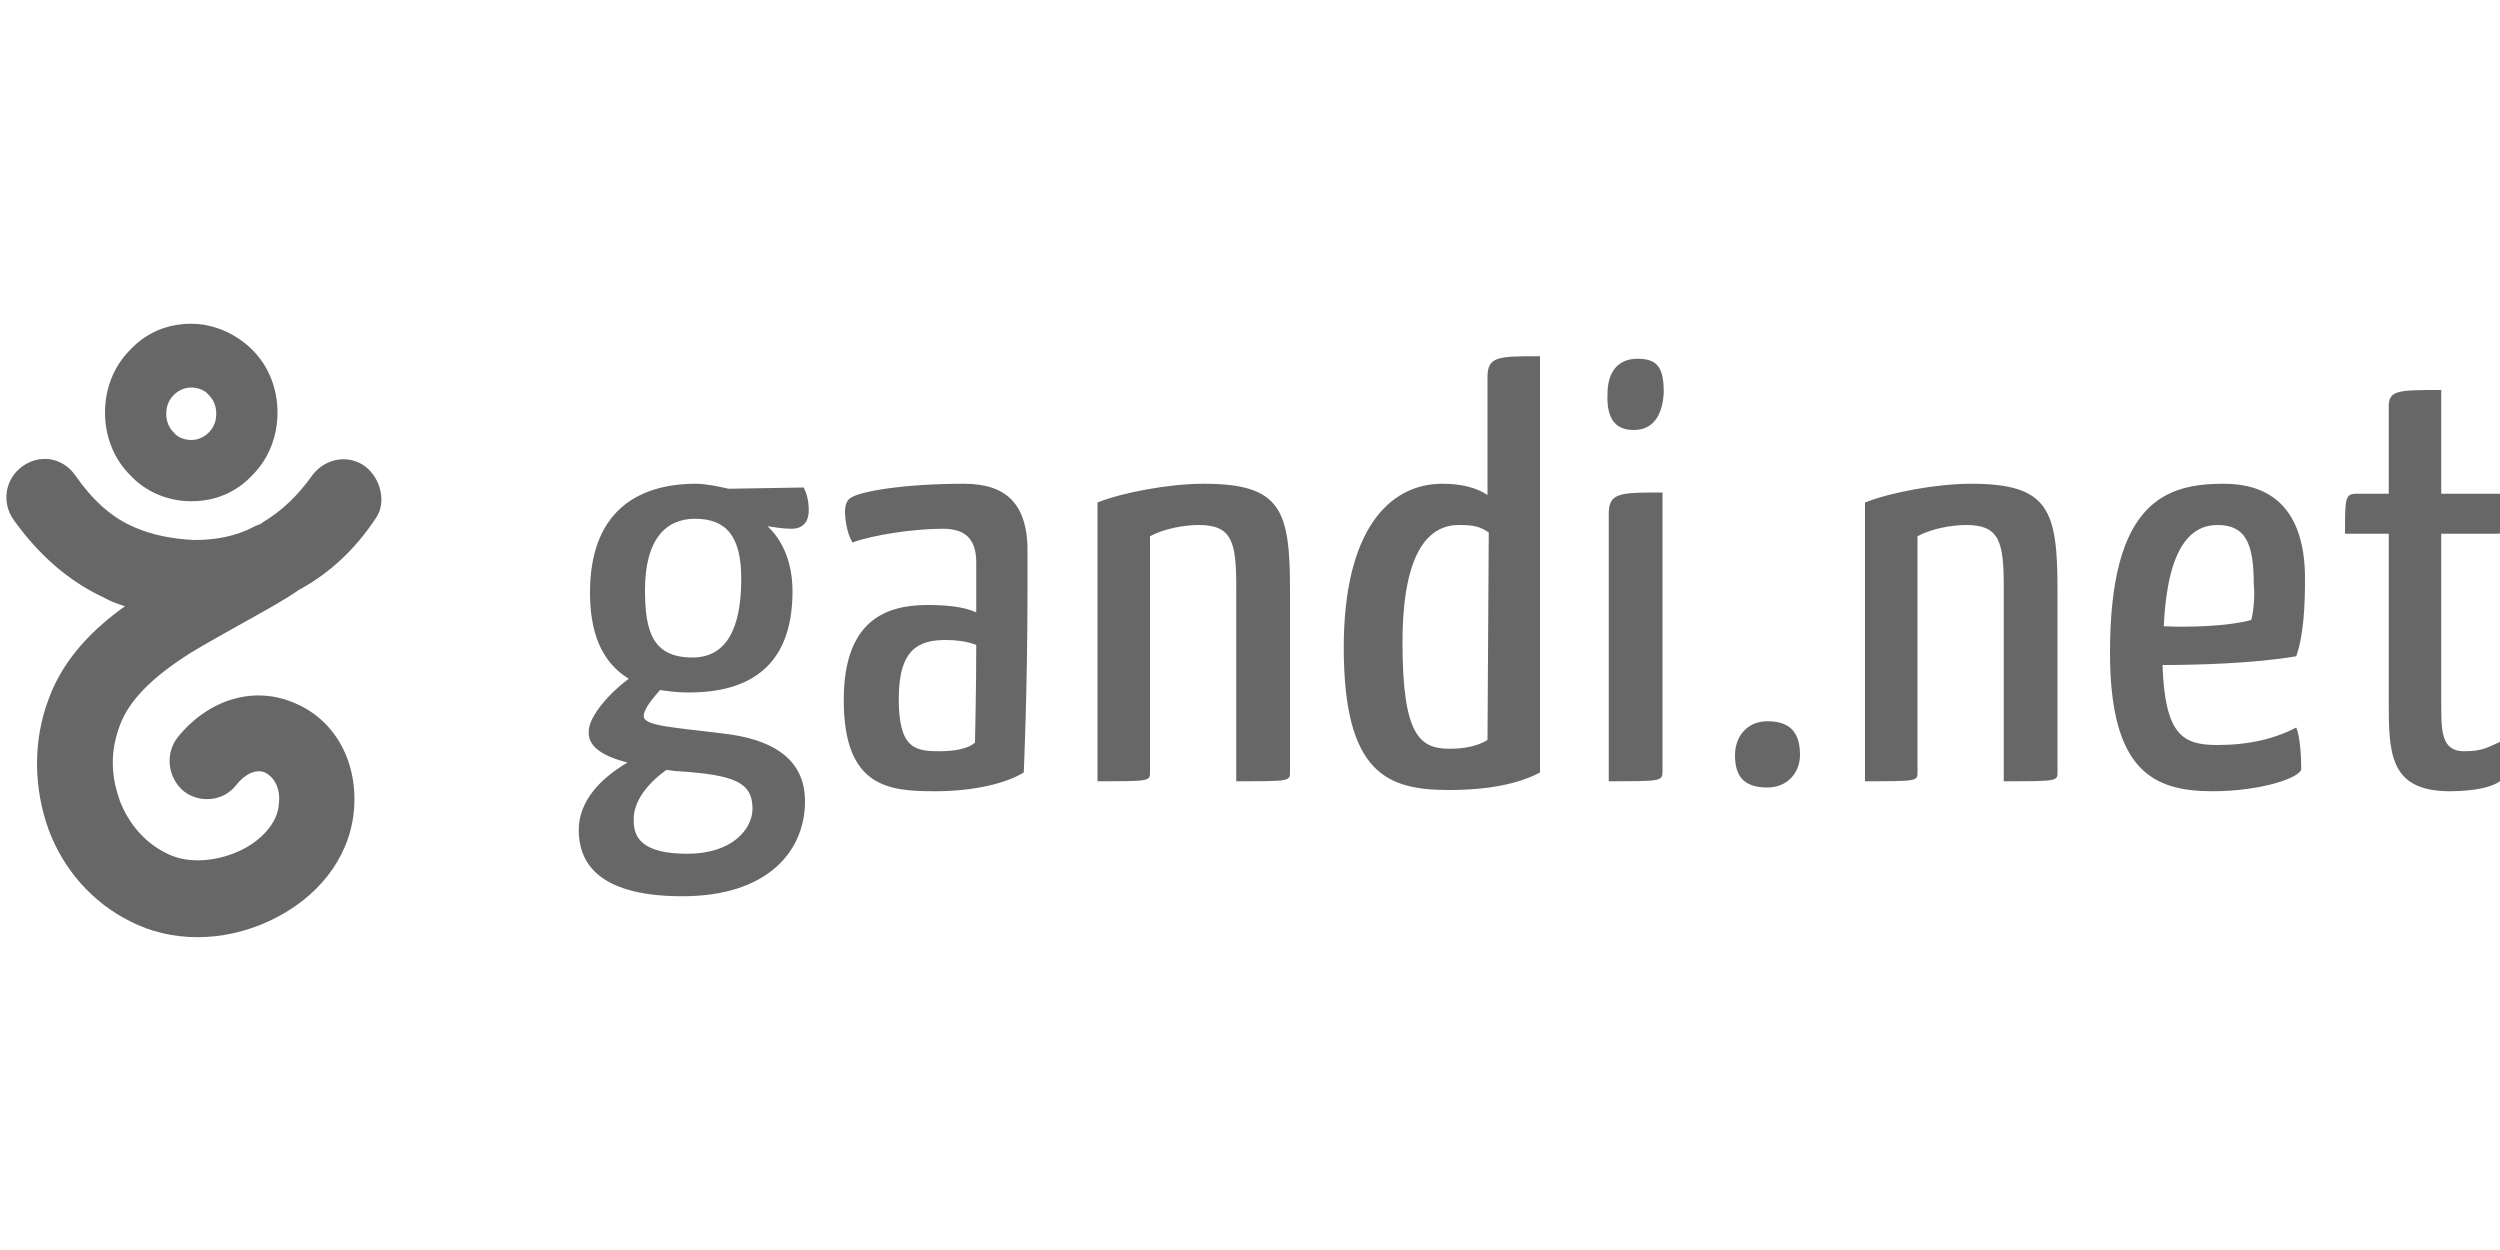 <?xml version="1.0" encoding="utf-8"?>
<!-- Generator: Adobe Illustrator 21.0.0, SVG Export Plug-In . SVG Version: 6.00 Build 0)  -->
<svg version="1.1" id="Layer_1" xmlns="http://www.w3.org/2000/svg" xmlns:xlink="http://www.w3.org/1999/xlink" x="0px" y="0px"
	 viewBox="0 0 200 100" style="enable-background:new 0 0 200 100;" xml:space="preserve">
<style type="text/css">
	.st0{fill:#666766;}
</style>
<g>
	<path class="st0" d="M15.3,40.1c1.9,0,3.6-0.7,4.9-2.1c1.3-1.3,2-3.1,2-5c0-1.9-0.7-3.7-2-5s-3.1-2.1-4.9-2.1
		c-1.9,0-3.6,0.7-4.9,2.1c-1.3,1.3-2,3.1-2,5c0,1.9,0.7,3.7,2,5C11.7,39.4,13.5,40.1,15.3,40.1z M13.9,31.6c0.4-0.4,0.9-0.6,1.4-0.6
		s1.1,0.2,1.4,0.6c0.4,0.4,0.6,0.9,0.6,1.5s-0.2,1.1-0.6,1.5s-0.9,0.6-1.4,0.6s-1.1-0.2-1.4-0.6c-0.4-0.4-0.6-0.9-0.6-1.5
		S13.5,32,13.9,31.6z M29.2,37.3c-1.4-1-3.2-0.6-4.2,0.7c-1.2,1.7-2.5,2.9-4,3.8c-0.1,0.1-0.3,0.2-0.4,0.2c-0.1,0.1-0.3,0.1-0.4,0.2
		c-1.4,0.7-2.9,1-4.7,1c-1.8-0.1-3.3-0.4-4.7-1C8.9,41.4,7.4,40,6,38c-1-1.4-2.8-1.7-4.2-0.7s-1.7,2.9-0.7,4.3
		c2,2.8,4.4,4.9,7.2,6.2c0.5,0.3,1.1,0.5,1.7,0.7c-2.4,1.7-4.9,4.1-6.1,7.4c-1.3,3.4-1.2,7.2,0,10.5c1.2,3.2,3.5,5.8,6.5,7.3
		c3.3,1.7,7.4,1.7,11.1,0c3.9-1.8,6.4-5,6.8-8.7c0.4-3.9-1.4-7.3-4.6-8.7c-3.3-1.5-7-0.4-9.5,2.7c-1,1.3-0.8,3.2,0.5,4.3
		c1.3,1,3.2,0.8,4.2-0.5c0.7-0.9,1.6-1.3,2.3-1c0.6,0.3,1.3,1.1,1.1,2.6c-0.1,1.4-1.4,2.9-3.2,3.7c-2,0.9-4.3,1-5.9,0.1
		c-1.6-0.8-2.9-2.3-3.6-4.1c-0.5-1.4-1-3.5,0-6.1c0.7-1.9,2.5-3.8,5.7-5.8c1.3-0.8,2.8-1.6,4.2-2.4c1.6-0.9,3.1-1.7,4.4-2.6
		c2.4-1.3,4.5-3.2,6.2-5.8C30.9,40.2,30.5,38.3,29.2,37.3z M58.3,39.1c-0.9-0.2-1.9-0.4-2.6-0.4c-5,0-8.5,2.5-8.5,8.7
		c0,3,0.8,5.5,3.1,6.9c-1.5,1.1-3.2,3-3.2,4.2c-0.1,1.2,1.1,2,3.1,2.5c-2.2,1.3-3.9,3.1-3.9,5.4c0,2.4,1.3,5.3,8.3,5.3
		c6.8,0,9.8-3.6,9.8-7.6c0-3.7-3.1-5-6.4-5.4c-3.9-0.5-6.5-0.6-6.5-1.4c0-0.6,0.7-1.4,1.3-2.1c0.7,0.1,1.4,0.2,2.3,0.2
		c6,0,8.3-3.2,8.3-8.1c0-2.3-0.8-4.1-2-5.2c0.7,0.1,1.3,0.2,1.9,0.2c0.9,0,1.4-0.5,1.4-1.5c0-0.8-0.2-1.4-0.4-1.8L58.3,39.1
		L58.3,39.1z M53.3,61.6c0.3,0,0.6,0.1,1,0.1c4.5,0.3,5.9,0.9,5.9,3c0,1.6-1.6,3.6-5.2,3.6c-3.5,0-4.3-1.2-4.3-2.6
		C50.6,64.1,51.9,62.6,53.3,61.6z M55.4,52.6c-3.2,0-3.8-2.1-3.8-5.4c0-4.1,1.7-5.7,4-5.7c2.5,0,3.7,1.4,3.7,4.8
		C59.3,50.3,58.1,52.6,55.4,52.6z M77.1,38.7c-4.8,0-8.2,0.6-9,1.1c-0.4,0.2-0.5,0.7-0.5,1.2c0,0.3,0.1,1.6,0.6,2.4
		c1.6-0.6,4.9-1.1,7.2-1.1c1.6,0,2.7,0.6,2.7,2.7v4c-1-0.5-2.6-0.6-3.9-0.6c-3.3,0-6.7,1.2-6.7,7.6c0,7,3.6,7.3,7.3,7.3
		c3.3,0,5.8-0.7,7.1-1.5c0,0,0.3-6.6,0.3-14.7v-2.7C82.3,40.2,80.4,38.7,77.1,38.7z M78,59.4c-0.5,0.5-1.7,0.7-2.8,0.7
		c-2,0-3.3-0.2-3.3-4.2c0-4.1,1.7-4.7,3.8-4.7c0.7,0,1.7,0.1,2.4,0.4C78.1,55,78,59.4,78,59.4z M96.3,38.7c-2.8,0-6.5,0.7-8.5,1.5
		v22.3c4.3,0,4.2,0,4.2-0.8V42.9c1.1-0.6,2.7-0.9,3.9-0.9c2.7,0,3,1.4,3,5v15.5c4.4,0,4.3,0,4.3-0.8V47.2
		C103.2,40.8,102.5,38.7,96.3,38.7z M119,30.2v9.4c-0.9-0.6-2.1-0.9-3.6-0.9c-4.4,0-7.9,3.9-7.9,13.1c0,10.1,3.5,11.4,8.4,11.4
		c3.2,0,5.6-0.5,7.3-1.4V28.5C119.8,28.5,119,28.5,119,30.2z M119,59.2c-0.8,0.5-1.9,0.7-3,0.7c-2.4,0-3.8-1-3.8-8.5
		c0-7.6,2.3-9.4,4.5-9.4c1.1,0,1.7,0.1,2.4,0.6L119,59.2L119,59.2z M131,28.7c-1.6,0-2.4,1.1-2.4,2.8c-0.1,2.2,0.8,2.9,2.1,2.9
		c1.5,0,2.3-1.1,2.4-3C133.1,29.4,132.6,28.7,131,28.7z M128.7,41.1v21.4c4.2,0,4.3,0,4.3-0.8V39.4
		C129.6,39.4,128.7,39.4,128.7,41.1z M141.4,57.7c-1.7,0-2.6,1.3-2.6,2.7c0,1.6,0.6,2.6,2.6,2.6c1.6,0,2.6-1.2,2.6-2.6
		C144,58.7,143.3,57.7,141.4,57.7z M157.7,38.7c-2.8,0-6.5,0.7-8.5,1.5v22.3c4.3,0,4.2,0,4.2-0.8V42.9c1.1-0.6,2.7-0.9,3.9-0.9
		c2.7,0,3,1.4,3,5v15.5c4.4,0,4.3,0,4.3-0.8V47.2C164.6,40.8,163.9,38.7,157.7,38.7z M184.4,46.3c0-5-2.2-7.6-6.5-7.6
		c-4.6,0-9.1,1.4-9.1,13.5c0,9.4,3.4,11.1,8.2,11.1c3.9,0,7.1-1.1,7.1-1.8c0-1-0.1-2.6-0.4-3.3c-1.7,0.9-3.8,1.4-6.3,1.4
		c-2.8,0-4.2-0.8-4.4-6.4c2.5,0,7.2-0.1,10.7-0.7C184.3,50.8,184.4,48.4,184.4,46.3z M180.1,49.6c-1.8,0.5-5,0.6-7,0.5
		c0.3-6.4,2.2-8.1,4.3-8.1c2.2,0,2.9,1.4,2.9,4.7C180.4,47.6,180.3,48.8,180.1,49.6z M197.1,60.1c-1.8,0-1.8-1.7-1.8-3.7V42.7h4.4
		c0.8,0,0.8-0.3,0.8-3.2h-5.2v-8.3c-3.4,0-4.2,0-4.2,1.3v7h-2.6c-0.9,0-0.9,0.4-0.9,3.2h3.5V56c0,4.2,0,7.3,4.9,7.3
		c2,0,4.4-0.4,4.4-1.5c0-0.9-0.2-1.9-0.3-2.5C199,59.8,198.6,60.1,197.1,60.1z"/>
</g>
</svg>
